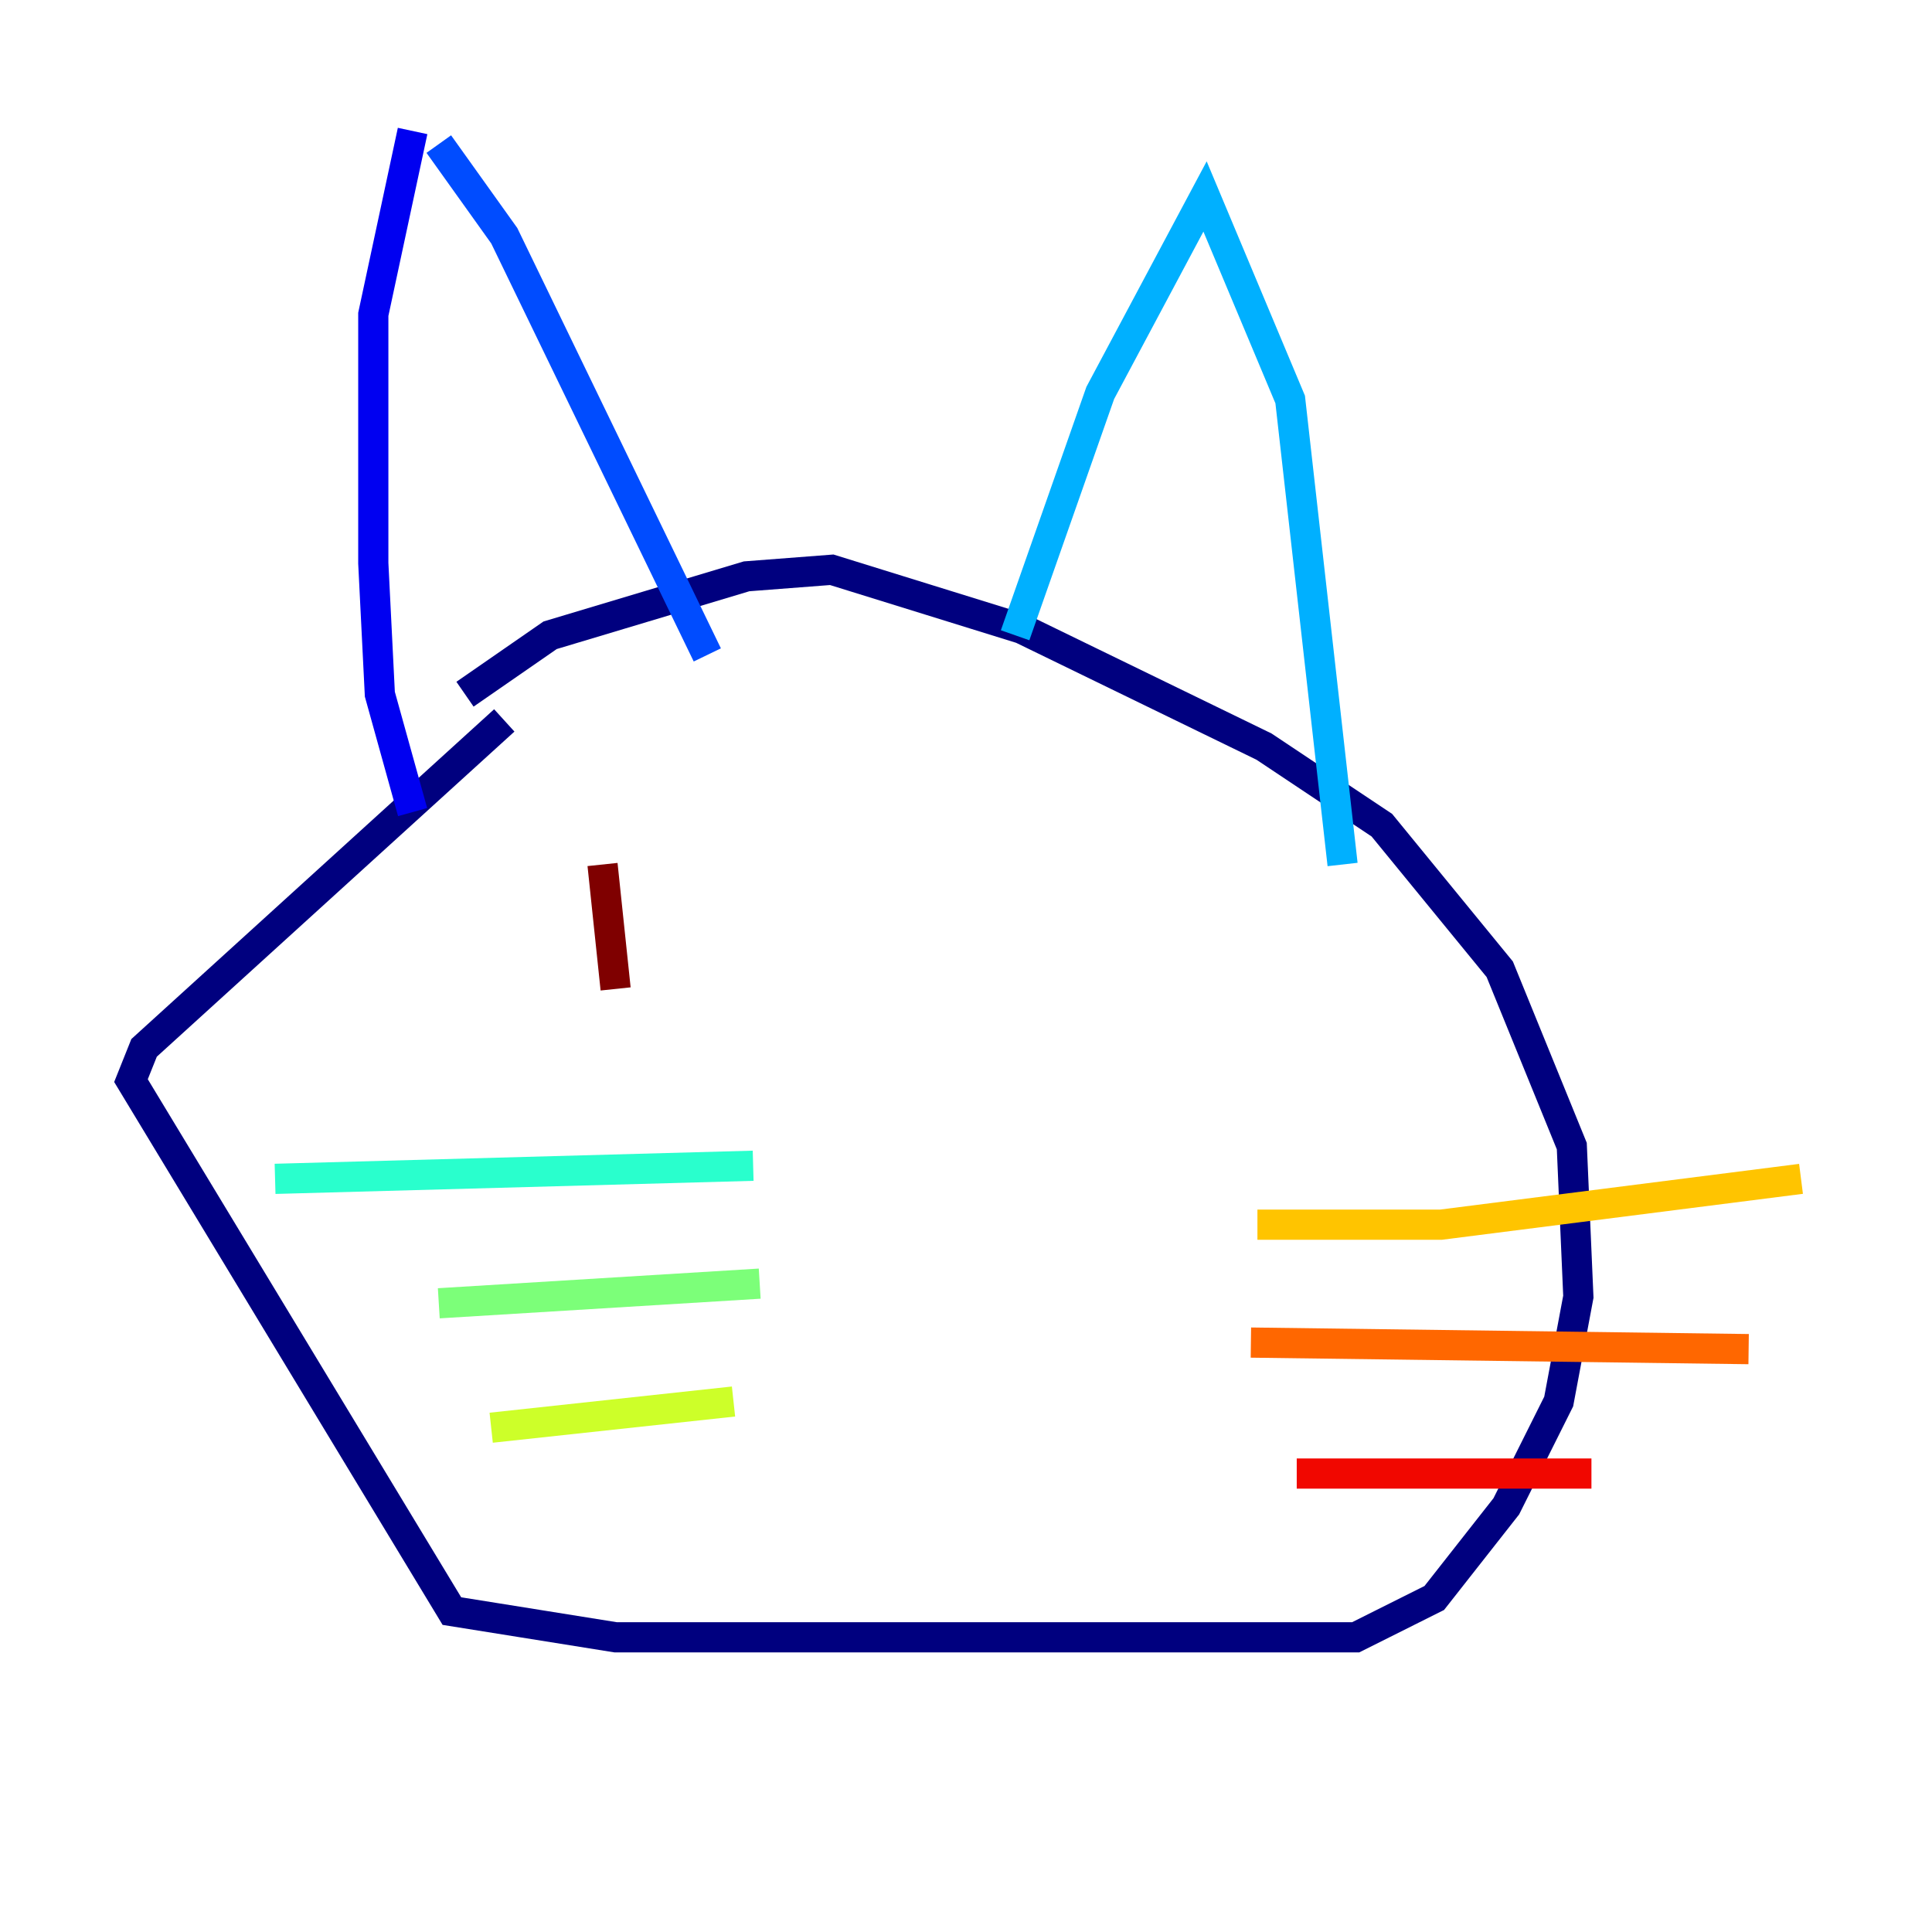 <?xml version="1.0" encoding="utf-8" ?>
<svg baseProfile="tiny" height="128" version="1.2" viewBox="0,0,128,128" width="128" xmlns="http://www.w3.org/2000/svg" xmlns:ev="http://www.w3.org/2001/xml-events" xmlns:xlink="http://www.w3.org/1999/xlink"><defs /><polyline fill="none" points="33.41,47.729 9.546,69.424 8.678,71.593 29.939,106.739 40.786,108.475 89.817,108.475 95.024,105.871 99.797,99.797 103.268,92.854 104.57,85.912 104.136,75.932 99.363,64.217 91.552,54.671 83.742,49.464 67.688,41.654 55.105,37.749 49.464,38.183 36.447,42.088 30.807,45.993" stroke="#00007f" stroke-width="2" /><polyline fill="none" points="27.336,53.803 25.166,45.993 24.732,37.315 24.732,20.827 27.336,8.678" stroke="#0000f1" stroke-width="2" /><polyline fill="none" points="29.071,9.546 33.41,15.62 46.861,43.39" stroke="#004cff" stroke-width="2" /><polyline fill="none" points="67.254,42.088 72.895,26.034 79.837,13.017 85.478,26.468 88.949,57.275" stroke="#00b0ff" stroke-width="2" /><polyline fill="none" points="49.898,77.234 18.224,78.102" stroke="#29ffcd" stroke-width="2" /><polyline fill="none" points="50.332,85.044 29.071,86.346" stroke="#7cff79" stroke-width="2" /><polyline fill="none" points="48.597,92.854 32.542,94.59" stroke="#cdff29" stroke-width="2" /><polyline fill="none" points="83.308,81.139 95.458,81.139 119.322,78.102" stroke="#ffc400" stroke-width="2" /><polyline fill="none" points="82.875,88.949 115.851,89.383" stroke="#ff6700" stroke-width="2" /><polyline fill="none" points="85.912,97.627 105.437,97.627" stroke="#f10700" stroke-width="2" /><polyline fill="none" points="39.919,57.275 40.786,65.519" stroke="#7f0000" stroke-width="2" /></svg>